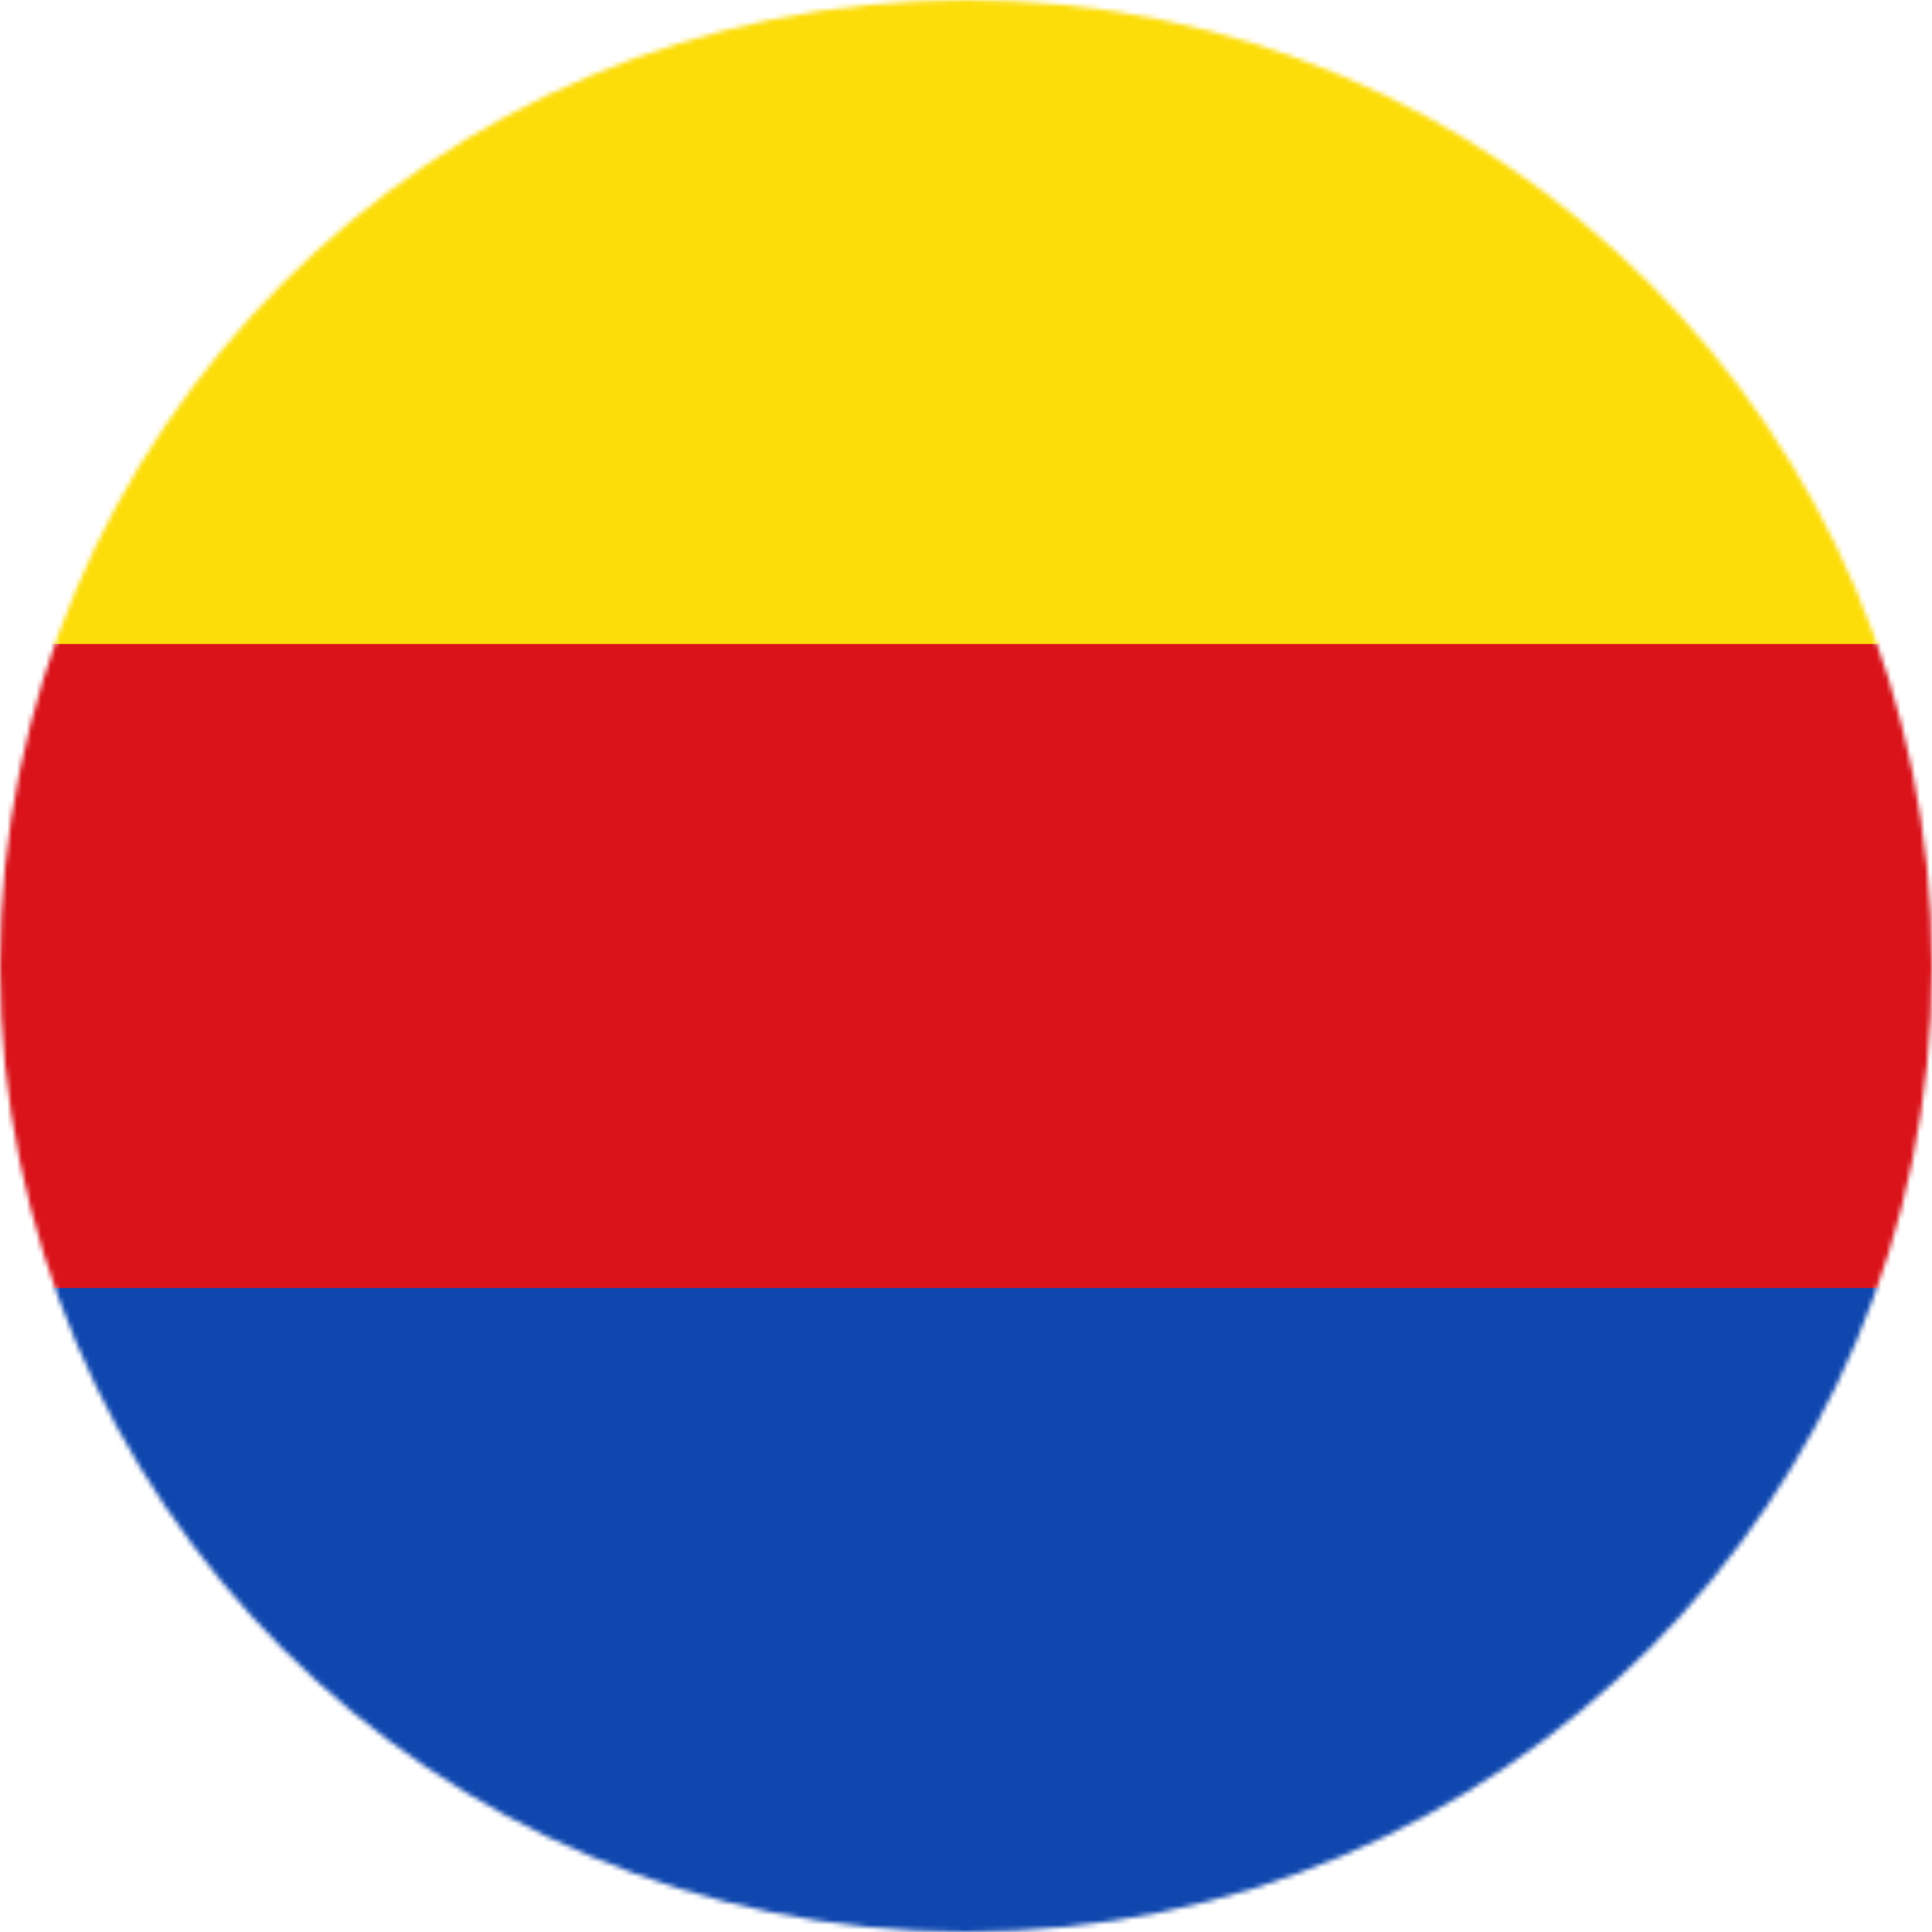 <svg width="400" height="400" viewBox="0 0 400 400" fill="none" xmlns="http://www.w3.org/2000/svg">
<mask id="mask0_2865_1226" style="mask-type:alpha" maskUnits="userSpaceOnUse" x="0" y="0" width="400" height="400">
<circle cx="200" cy="200" r="200" fill="#D9D9D9"/>
</mask>
<g mask="url(#mask0_2865_1226)">
<g clip-path="url(#clip0_2865_1226)">
<path d="M500 0H-100V400H500V0Z" fill="#0F47AF"/>
<path d="M500 0H-100V266.667H500V0Z" fill="#DA121A"/>
<path d="M500 0H-100V133.333H500V0Z" fill="#FCDD09"/>
</g>
</g>
<defs>
<clipPath id="clip0_2865_1226">
<rect width="600" height="400" fill="white" transform="translate(-100)"/>
</clipPath>
</defs>
</svg>
